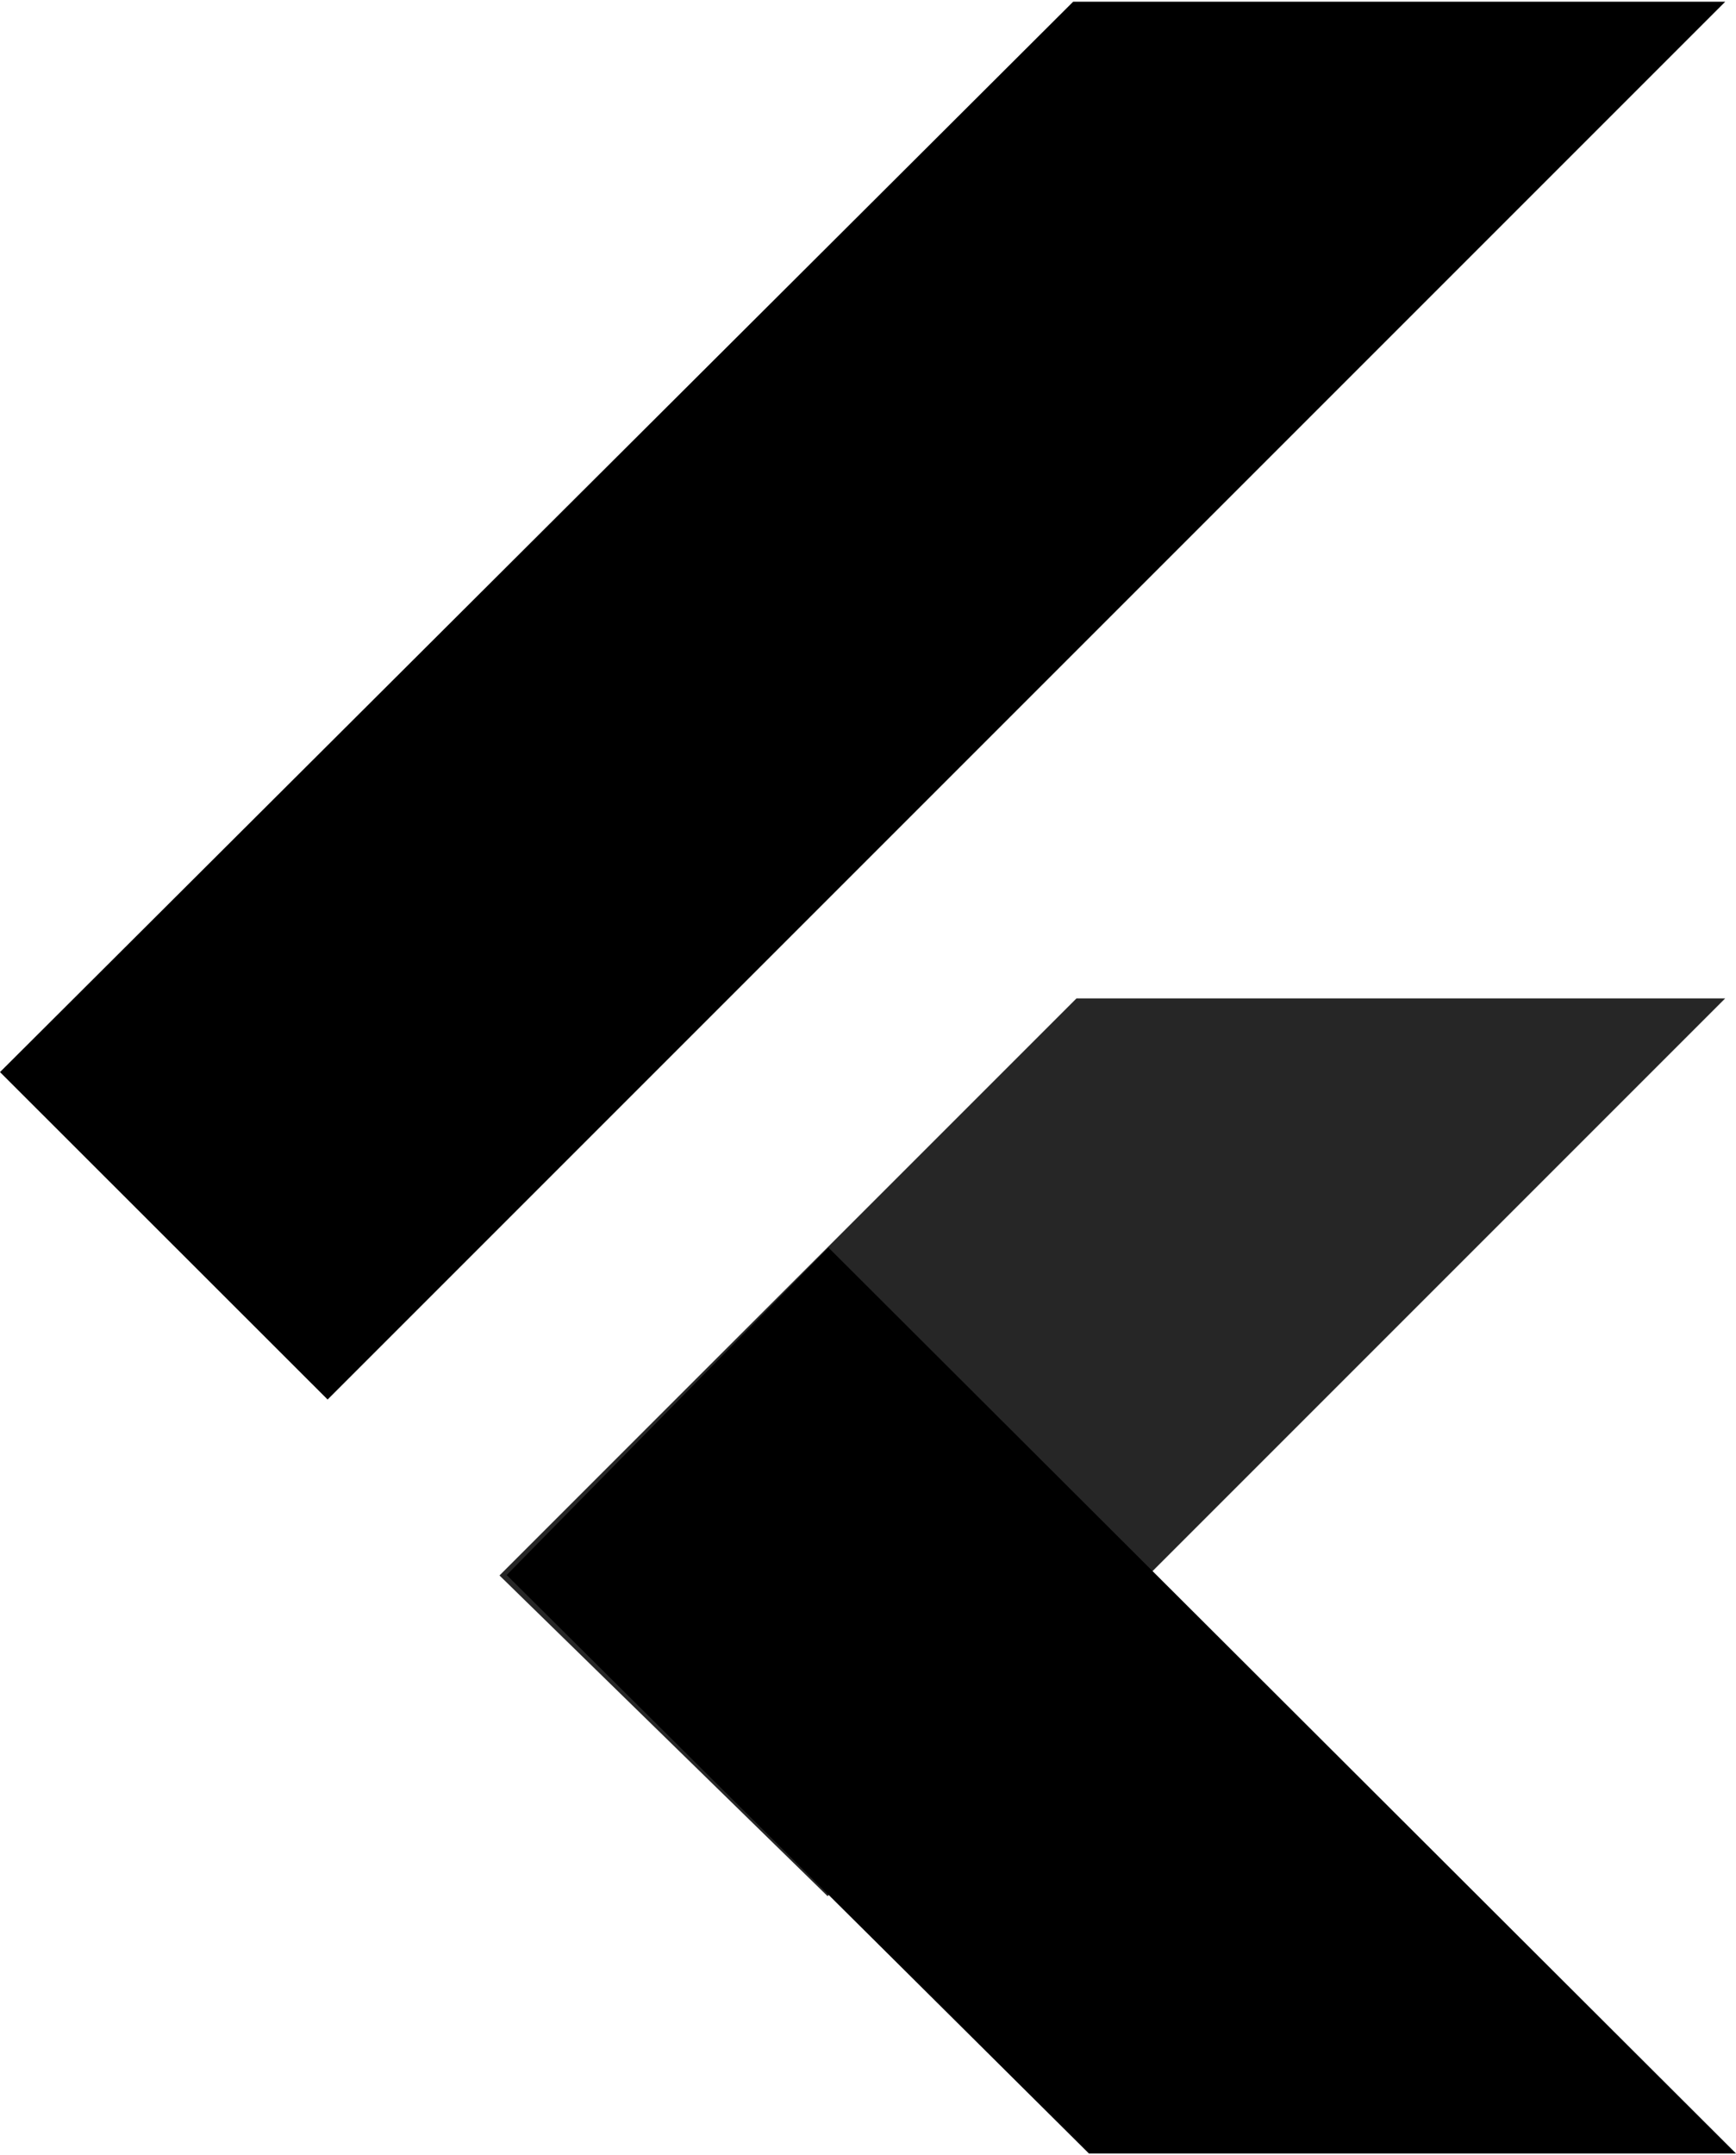<svg height="2500" viewBox=".29 .22 77.26 95.75" width="2014"
  xmlns="http://www.w3.org/2000/svg">
  <g fill="none" fill-rule="evenodd">
    <path d="m48.75 95.97-25.91-25.74 14.32-14.57 40.39 40.31z" fill="currentColor"/>
    <g fill="currentColor">
      <path d="m22.52 70.25 25.68-25.68h28.87l-39.95 39.95z" fill-opacity=".85"/>
      <path d="m.29 47.85 14.58 14.57 62.2-62.2h-29.02z"/>
    </g>
  </g>
</svg>